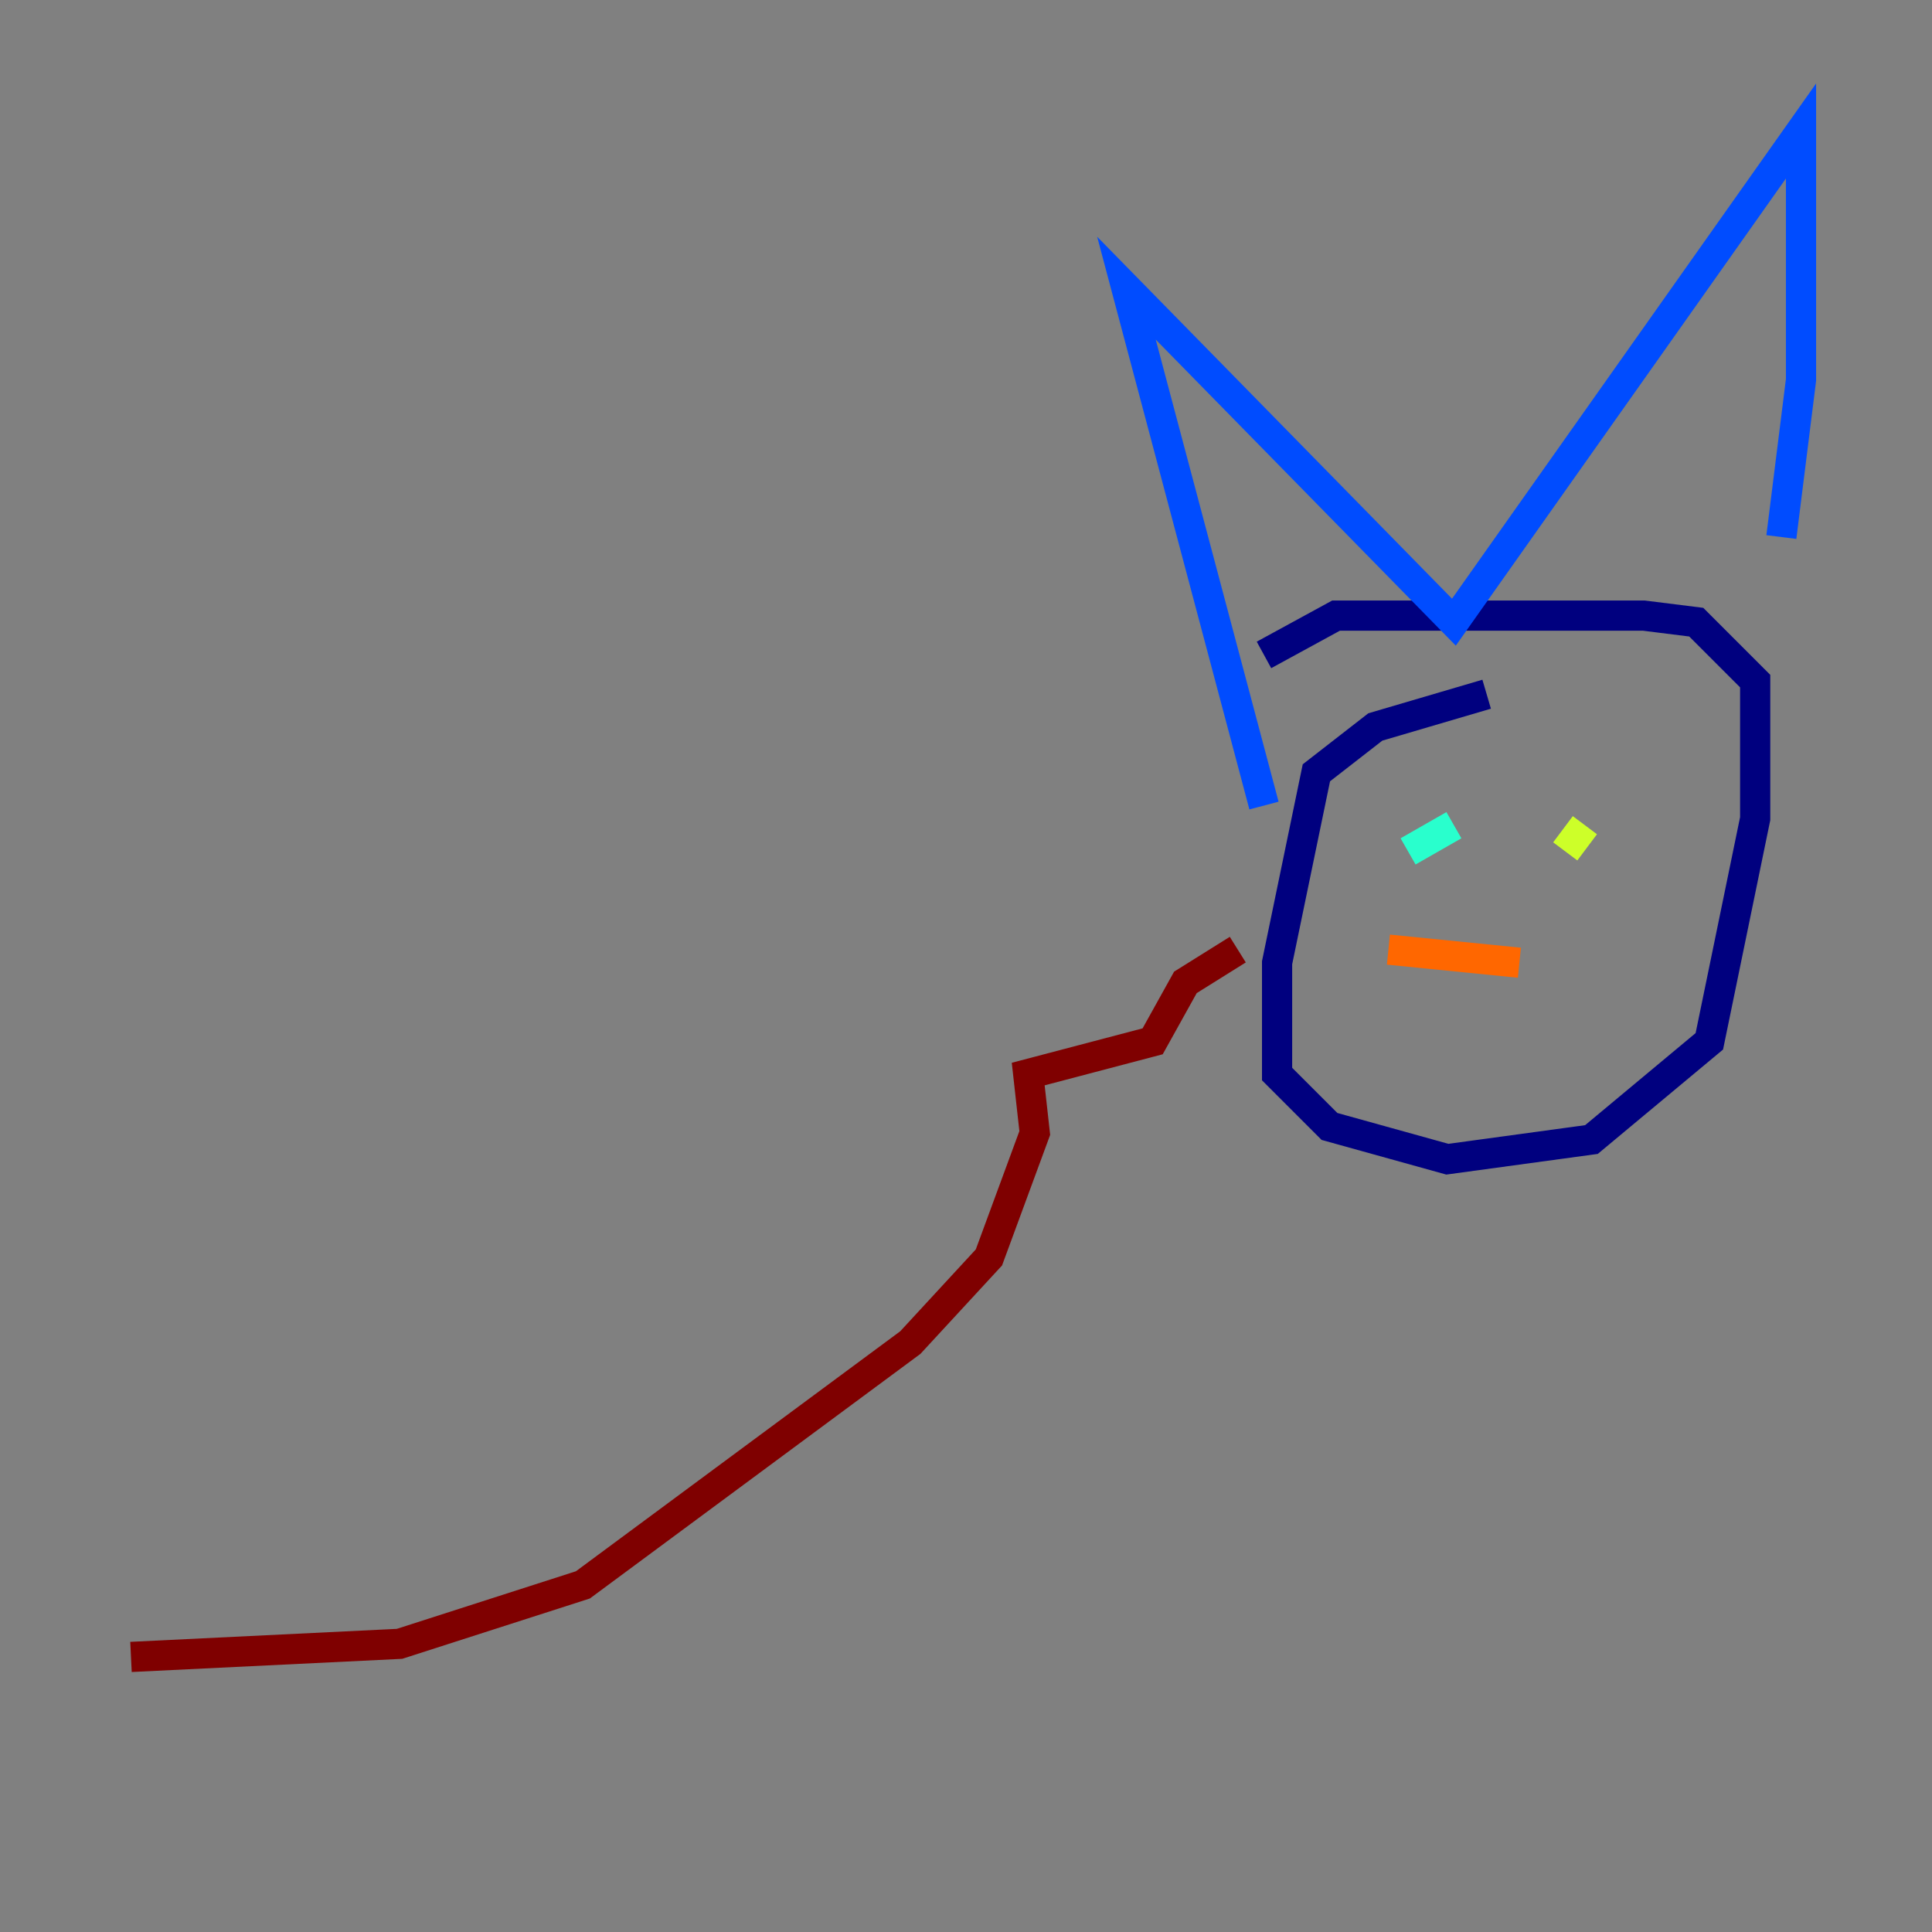 <?xml version="1.0" encoding="utf-8" ?>
<svg baseProfile="tiny" height="128" version="1.2" viewBox="0,0,128,128" width="128" xmlns="http://www.w3.org/2000/svg" xmlns:ev="http://www.w3.org/2001/xml-events" xmlns:xlink="http://www.w3.org/1999/xlink"><rect x="0" y="0" width="128" height="128" fill="#808080" stroke="none"/><defs /><polyline fill="none" points="98.495,45.993 91.119,48.163 87.214,51.2 84.61,63.783 84.61,71.159 88.081,74.63 95.891,76.8 105.437,75.498 113.248,68.99 116.285,54.237 116.285,45.125 112.38,41.22 108.909,40.786 88.515,40.786 83.742,43.39" stroke="#00007f" stroke-width="2" /><polyline fill="none" points="83.742,53.37 74.63,19.091 96.325,41.22 119.322,8.678 119.322,25.166 118.02,35.58" stroke="#004cff" stroke-width="2" /><polyline fill="none" points="93.288,56.407 96.325,54.671" stroke="#29ffcd" stroke-width="2" /><polyline fill="none" points="105.003,54.671 103.702,56.407" stroke="#cdff29" stroke-width="2" /><polyline fill="none" points="91.986,62.915 100.664,63.783" stroke="#ff6700" stroke-width="2" /><polyline fill="none" points="82.007,62.915 78.536,65.085 76.366,68.99 68.122,71.159 68.556,75.064 65.519,83.308 60.312,88.949 38.617,105.003 26.468,108.909 8.678,109.776" stroke="#7f0000" stroke-width="2" /></svg>